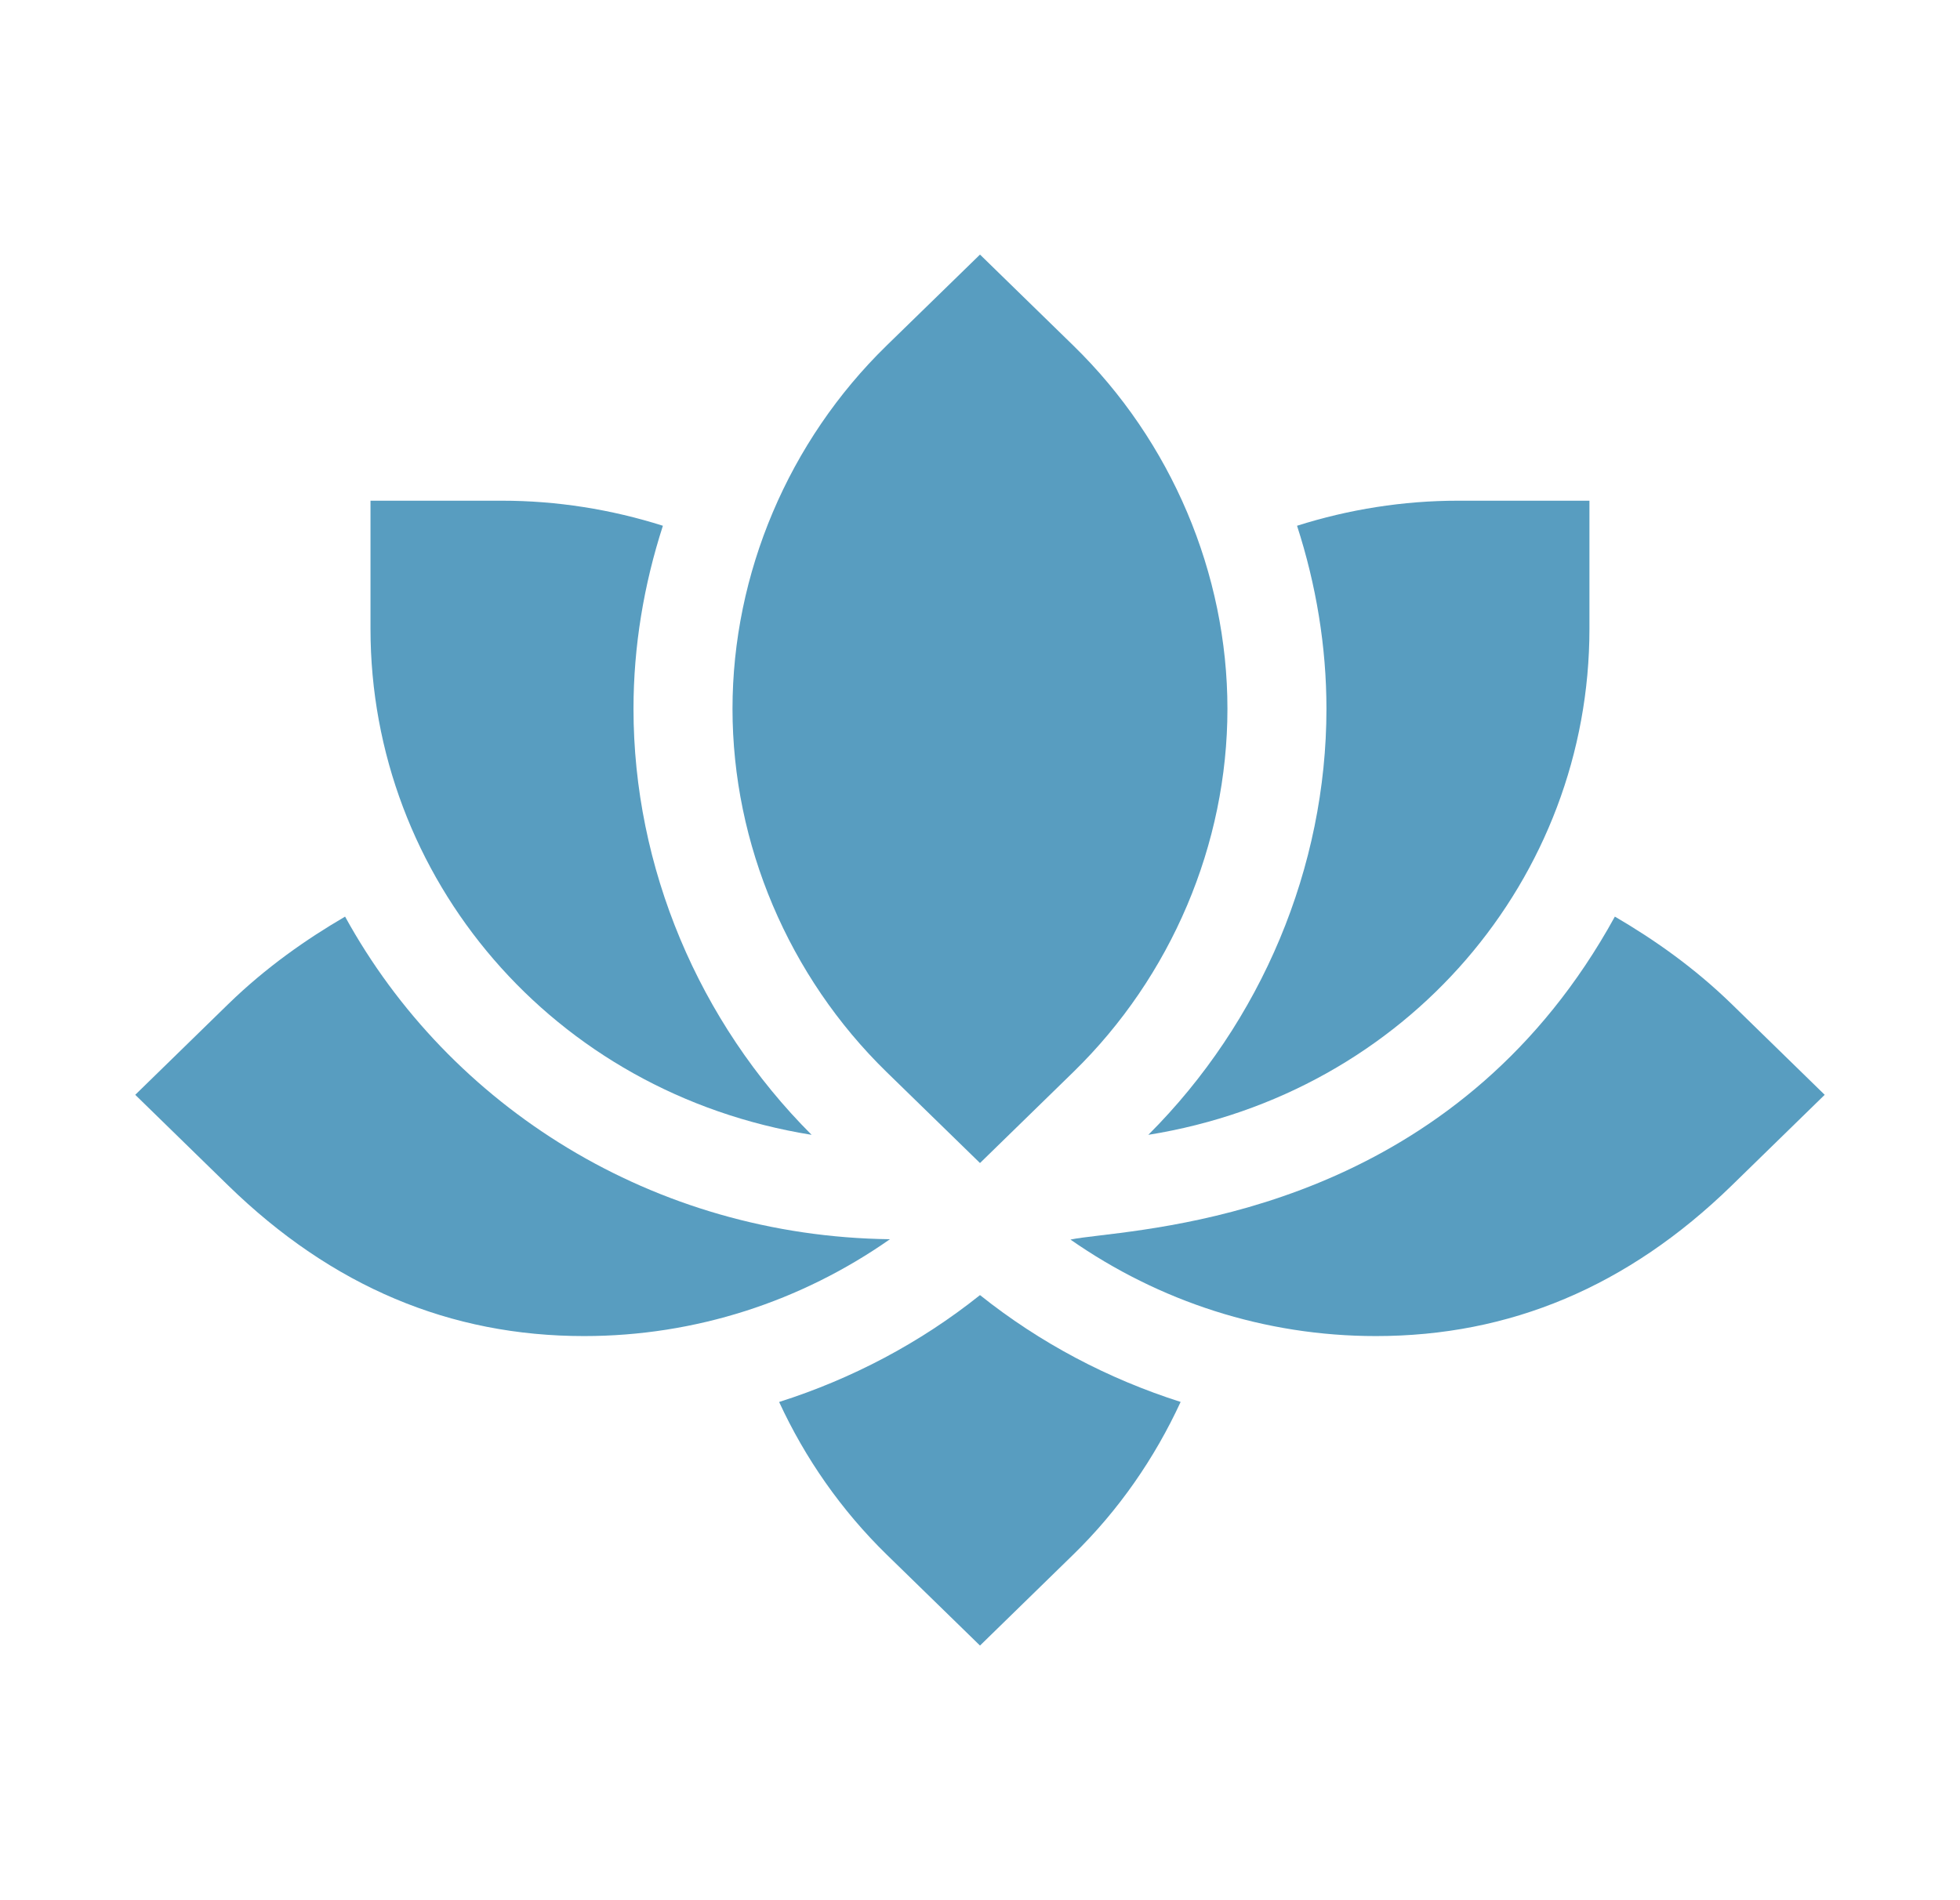 <svg width="33" height="32" viewBox="0 0 33 32" fill="none" xmlns="http://www.w3.org/2000/svg">
<path d="M18.072 18.053L16.5 19.586L14.927 18.053C13.278 16.445 12.333 14.216 12.333 11.937C12.333 9.657 13.278 7.428 14.927 5.82L16.5 4.287L18.072 5.82C19.721 7.428 20.666 9.657 20.666 11.937C20.666 14.216 19.721 16.445 18.072 18.053Z" fill="#589DC0"/>
<path d="M3.842 16.91C4.481 16.288 5.16 15.816 5.81 15.436C7.566 18.635 10.996 20.82 14.984 20.869C13.488 21.916 11.711 22.5 9.833 22.5C7.583 22.5 5.594 21.671 3.842 19.964L2.277 18.437L3.842 16.91Z" fill="#589DC0"/>
<path d="M18.515 20.806C20.164 20.608 24.646 20.068 27.189 15.436C27.84 15.816 28.518 16.288 29.157 16.91L30.722 18.437L29.157 19.964C27.406 21.671 25.416 22.5 23.166 22.5C21.291 22.5 19.518 21.918 18.023 20.875C18.131 20.852 18.299 20.832 18.515 20.806Z" fill="#589DC0"/>
<path d="M13.118 23.61C13.554 24.554 14.159 25.429 14.934 26.185L16.5 27.712L18.065 26.185C18.839 25.431 19.441 24.555 19.878 23.609C18.655 23.219 17.511 22.617 16.5 21.81C15.488 22.618 14.342 23.22 13.118 23.61Z" fill="#589DC0"/>
<path d="M13.665 19.111C11.761 17.208 10.666 14.603 10.666 11.937C10.666 10.886 10.84 9.846 11.161 8.854C10.288 8.577 9.373 8.432 8.452 8.432H6.238V10.59C6.238 14.78 9.3 18.412 13.665 19.111Z" fill="#589DC0"/>
<path d="M26.761 8.432V10.59C26.761 14.784 23.695 18.412 19.334 19.111C21.239 17.208 22.333 14.603 22.333 11.937C22.333 10.886 22.159 9.846 21.838 8.854C22.711 8.577 23.627 8.432 24.547 8.432H26.761Z" fill="#589DC0"/>
</svg>
